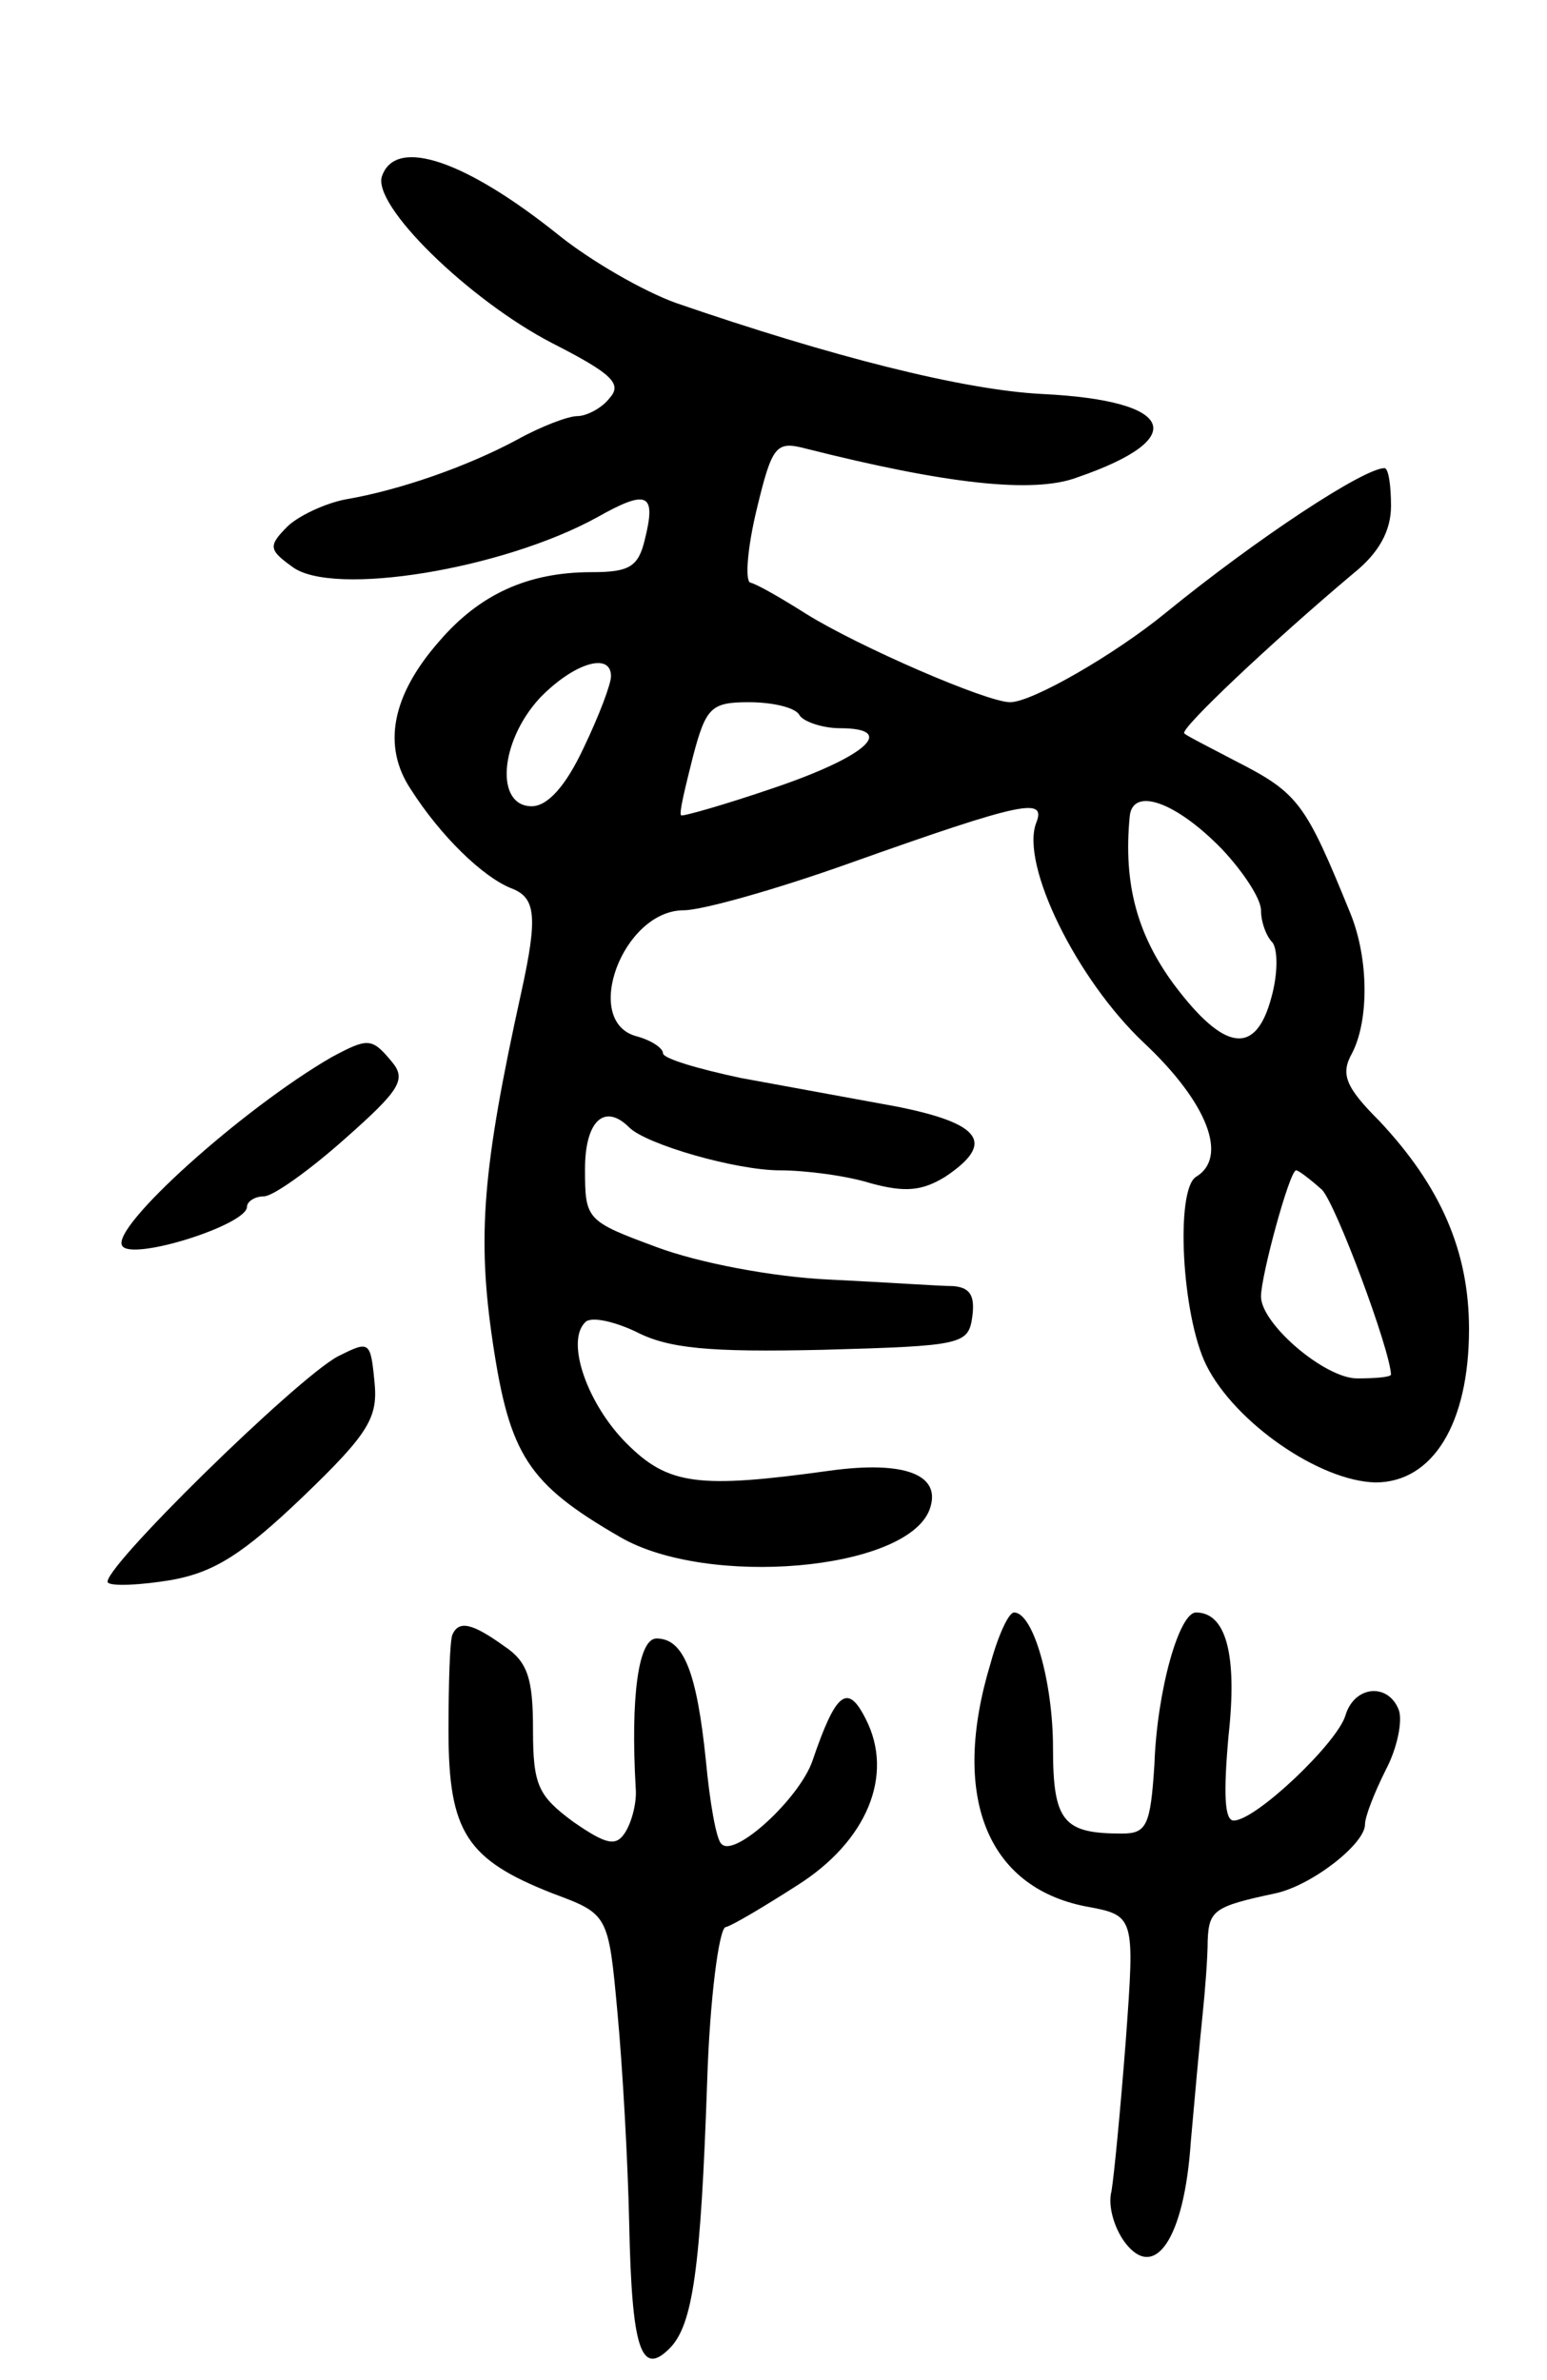 <svg version="1.0" xmlns="http://www.w3.org/2000/svg"
 width="119pt" height="183pt" viewBox="0 0 119 183"
 preserveAspectRatio="xMidYMid meet">
<g transform="translate(0,183) scale(0.1,-0.1)"
fill="#000000" stroke="none">
<path d="M294 1695 c-9 -22 67 -96 131 -129 45 -23 54 -31 44 -42 -6 -8 -18
-14 -25 -14 -7 0 -28 -8 -46 -18 -39 -21 -91 -39 -132 -46 -16 -3 -37 -13 -45
-21 -15 -15 -14 -18 4 -31 31 -23 161 -2 234 38 39 22 46 19 37 -17 -5 -21
-12 -25 -41 -25 -49 0 -86 -17 -117 -53 -37 -42 -44 -81 -22 -114 23 -36 55
-67 77 -76 19 -7 21 -21 8 -80 -30 -136 -34 -188 -22 -269 13 -87 27 -109 98
-150 67 -39 220 -26 238 21 10 27 -19 38 -77 30 -101 -14 -124 -11 -156 21
-30 30 -47 78 -32 93 4 5 22 1 39 -7 25 -13 56 -16 144 -14 108 3 112 4 115
26 2 16 -2 22 -15 23 -10 0 -53 3 -95 5 -44 2 -101 13 -133 25 -54 20 -55 21
-55 60 0 37 15 51 34 32 13 -13 82 -33 116 -33 19 0 51 -4 70 -10 26 -7 39 -6
57 5 39 26 28 41 -37 54 -33 6 -87 16 -120 22 -33 7 -60 15 -60 19 0 4 -9 10
-20 13 -43 11 -11 97 36 97 14 0 71 16 127 36 135 48 152 51 144 31 -12 -32
31 -120 83 -169 49 -46 65 -88 40 -103 -16 -10 -11 -107 8 -145 22 -44 87 -89
130 -90 44 0 72 45 72 118 0 60 -22 110 -69 160 -26 26 -30 36 -21 52 13 25
13 72 -1 107 -35 86 -40 93 -89 118 -19 10 -37 19 -39 21 -4 3 67 70 130 123
20 16 29 33 29 52 0 16 -2 29 -5 29 -16 0 -98 -54 -168 -111 -39 -32 -103 -69
-120 -69 -18 0 -117 43 -157 68 -19 12 -38 23 -43 24 -4 2 -2 27 5 56 12 50
15 53 38 47 107 -27 175 -35 209 -22 87 30 75 59 -27 64 -61 3 -163 29 -282
70 -25 9 -65 32 -90 52 -71 57 -125 76 -136 46z m176 -385 c0 -6 -9 -30 -21
-55 -14 -30 -28 -45 -40 -45 -28 0 -25 49 6 83 26 27 55 36 55 17z m145 -30
c3 -5 18 -10 31 -10 45 0 20 -22 -51 -46 -38 -13 -70 -22 -71 -21 -2 1 3 21 9
45 10 38 14 42 43 42 18 0 36 -4 39 -10z m325 -103 c16 -17 30 -38 30 -47 0
-9 4 -20 9 -25 4 -6 4 -24 -1 -42 -12 -45 -36 -42 -75 10 -28 38 -39 77 -34
129 2 23 35 12 71 -25z m77 -262 c11 -12 52 -122 53 -142 0 -2 -12 -3 -26 -3
-25 0 -74 42 -74 63 0 16 22 97 27 97 2 0 11 -7 20 -15z"/>
<path d="M255 1017 c-69 -40 -170 -131 -161 -145 7 -12 96 16 96 30 0 4 6 8
13 8 7 0 35 20 62 44 43 38 48 46 36 60 -15 18 -18 18 -46 3z"/>
<path d="M260 787 c-32 -17 -184 -166 -177 -174 3 -3 25 -2 49 2 33 6 55 20
101 64 51 49 58 61 55 89 -3 31 -4 31 -28 19z"/>
<path d="M762 551 c-31 -102 -3 -172 73 -187 38 -7 38 -7 31 -103 -4 -52 -9
-104 -11 -116 -3 -11 2 -28 10 -39 23 -31 46 2 51 77 3 34 7 78 9 97 2 19 4
45 4 58 1 23 5 26 52 36 28 6 69 38 69 53 0 6 7 24 16 42 9 17 13 38 10 46 -8
21 -34 19 -41 -4 -6 -21 -69 -81 -86 -81 -7 0 -8 20 -4 65 7 63 -2 95 -25 95
-13 0 -30 -60 -32 -117 -3 -47 -6 -53 -25 -53 -45 0 -53 9 -53 66 0 50 -15
104 -30 104 -4 0 -12 -17 -18 -39z"/>
<path d="M348 573 c-2 -5 -3 -38 -3 -74 0 -78 14 -99 80 -125 43 -16 43 -16
50 -92 4 -43 8 -115 9 -162 2 -96 9 -118 31 -96 18 18 24 61 29 206 2 63 9
116 14 118 5 1 30 16 55 32 54 34 75 85 53 128 -14 28 -23 21 -41 -32 -10 -29
-60 -75 -70 -64 -4 3 -9 32 -12 64 -7 68 -17 94 -38 94 -14 0 -20 -45 -16
-115 1 -11 -3 -26 -8 -34 -7 -11 -14 -10 -40 8 -27 20 -31 28 -31 71 0 39 -4
52 -22 64 -25 18 -35 20 -40 9z"/>
</g>
</svg>
